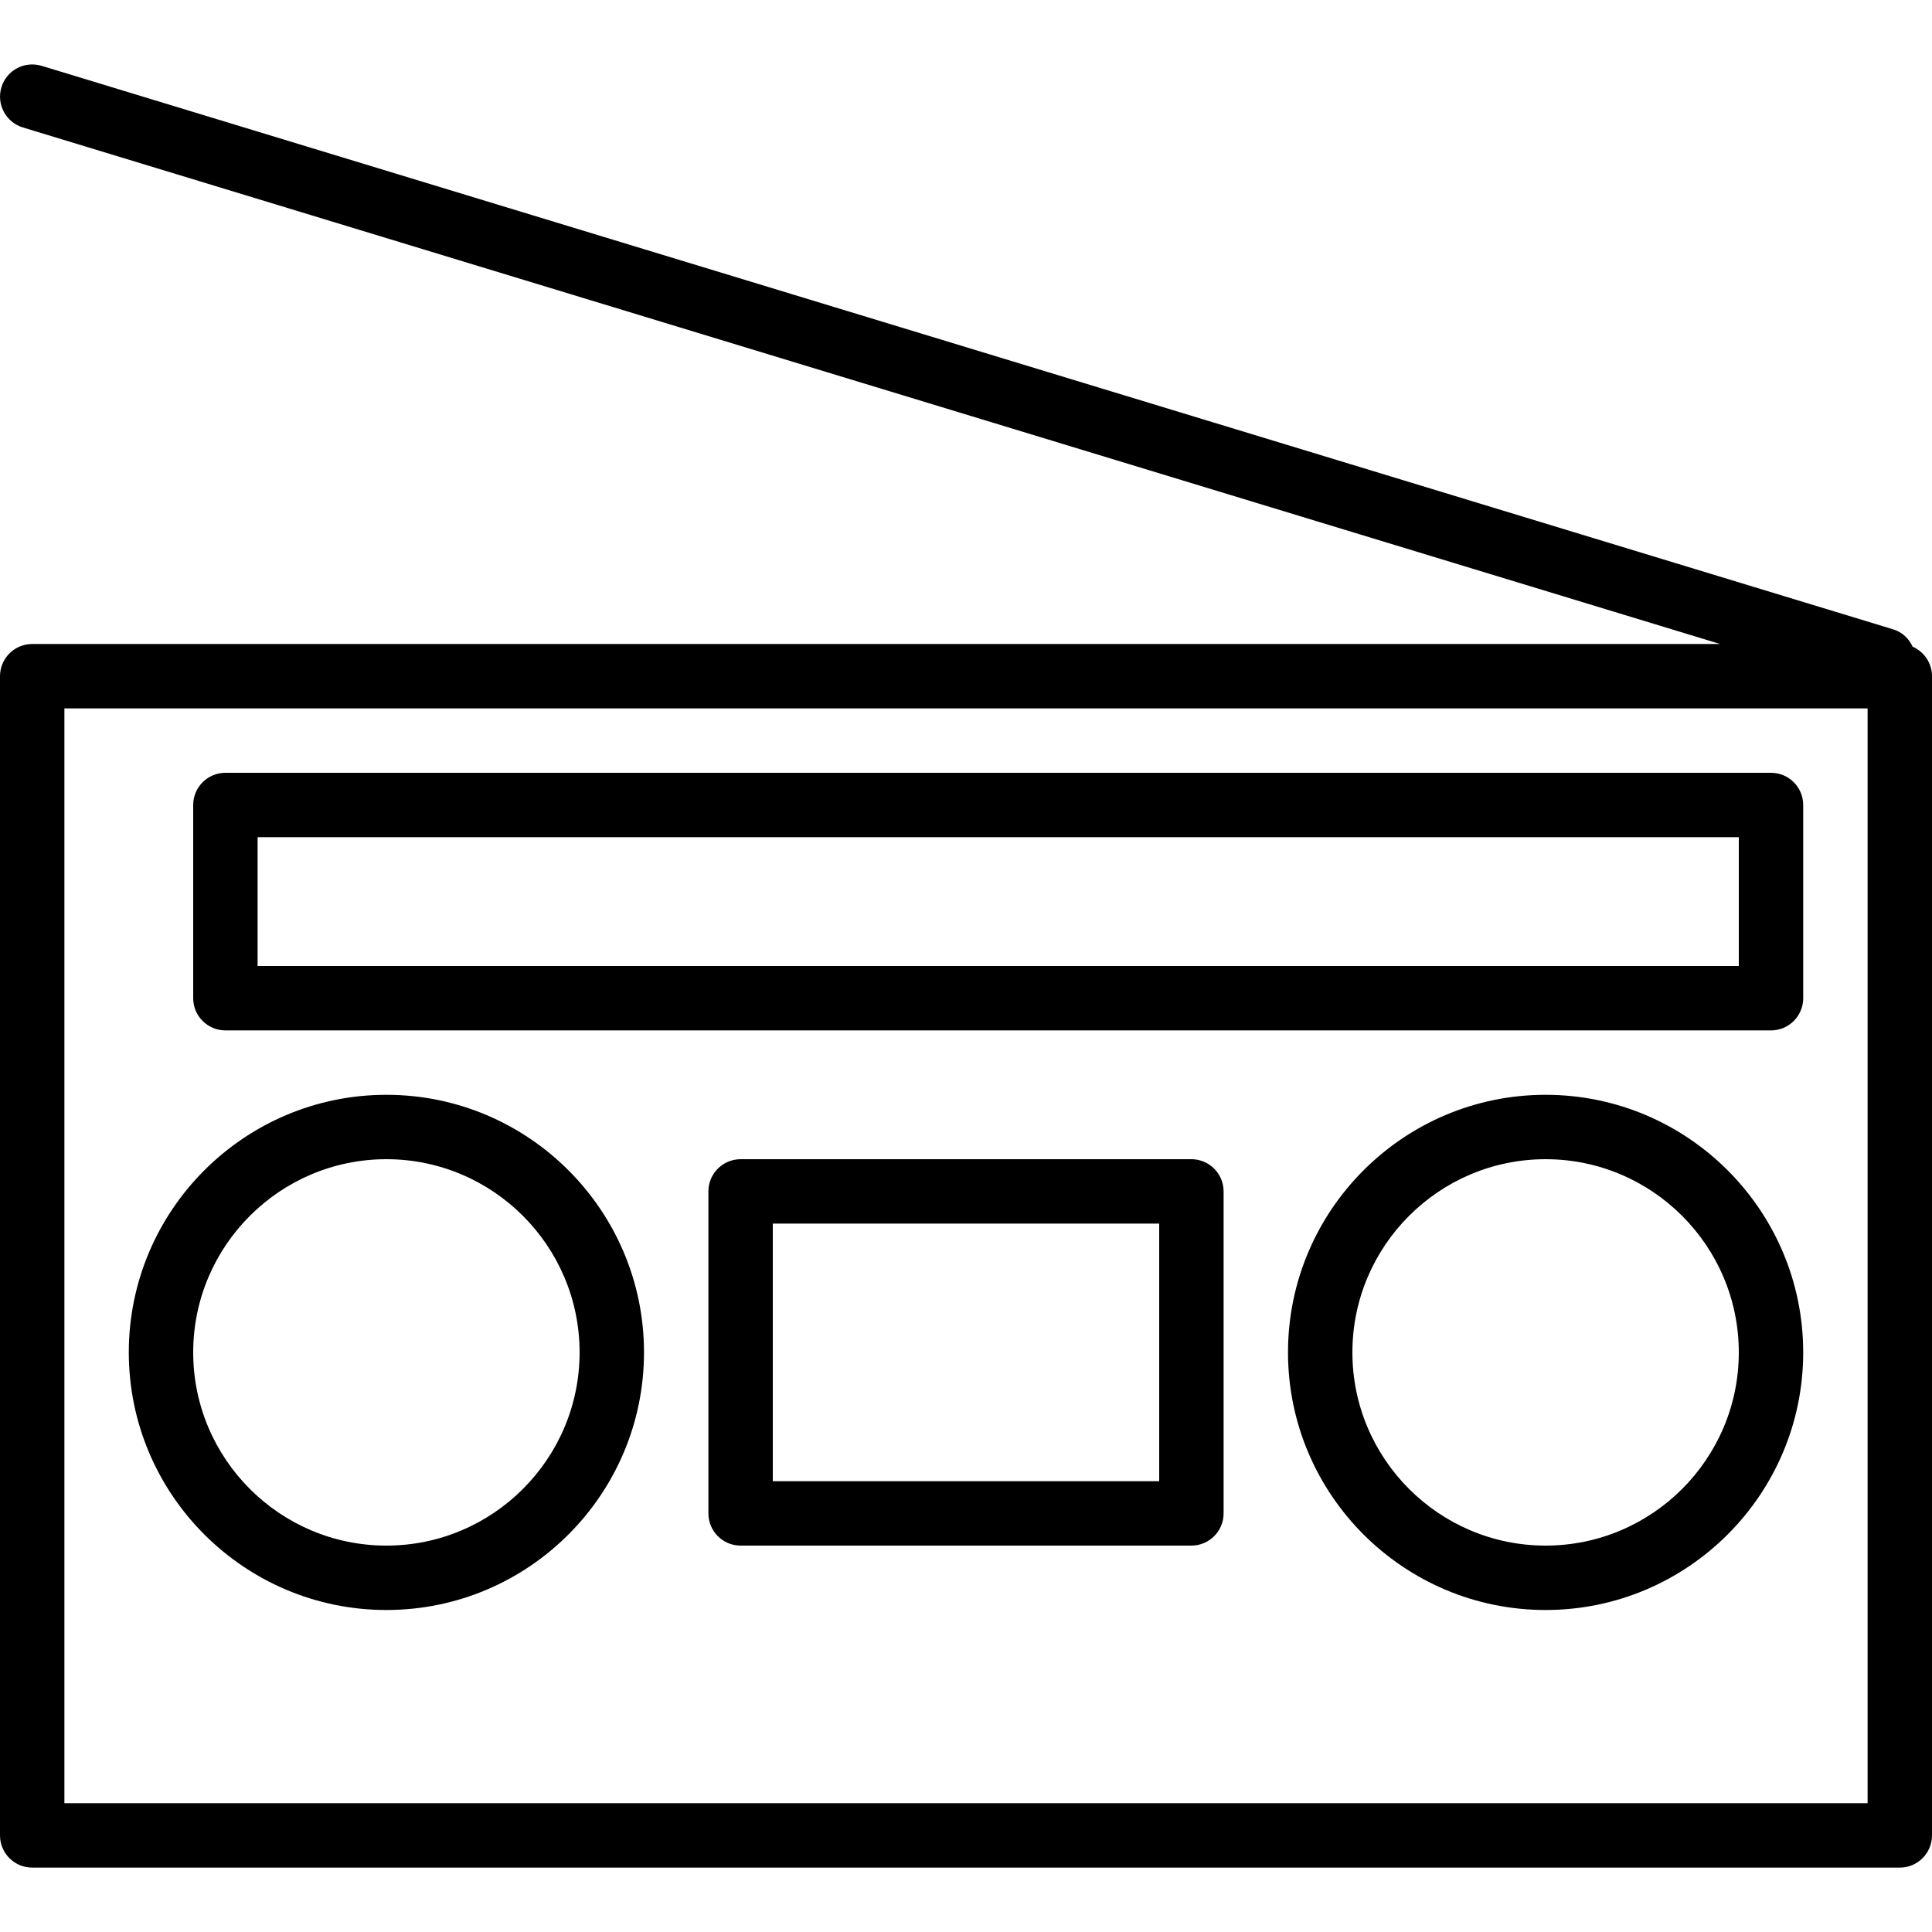 <?xml version="1.0" encoding="iso-8859-1"?>
<!-- Generator: Adobe Illustrator 19.0.0, SVG Export Plug-In . SVG Version: 6.00 Build 0)  -->
<svg version="1.1" id="Layer_1" xmlns="http://www.w3.org/2000/svg" xmlns:xlink="http://www.w3.org/1999/xlink" x="0px" y="0px"
	 viewBox="0 0 30 30" style="enable-background:new 0 0 30 30;" xml:space="preserve">
<g>
	<g>
		<path d="M18.5,18h-7c-0.276,0-0.5,0.224-0.5,0.5v5c0,0.276,0.224,0.5,0.5,0.5h7c0.276,0,0.5-0.224,0.5-0.5v-5
			C19,18.224,18.776,18,18.5,18z M18,23h-6v-4h6V23z M3.5,16h24c0.276,0,0.5-0.224,0.5-0.5v-3c0-0.276-0.224-0.5-0.5-0.5h-24
			C3.224,12,3,12.224,3,12.5v3C3,15.776,3.224,16,3.5,16z M4,13h23v2H4V13z M29.7,10.042c-0.058-0.125-0.162-0.227-0.304-0.27
			l-28.75-8.75c-0.269-0.079-0.544,0.07-0.624,0.333c-0.08,0.264,0.068,0.543,0.333,0.624L26.709,10H0.5C0.224,10,0,10.224,0,10.5
			v18C0,28.776,0.224,29,0.5,29h29c0.276,0,0.5-0.224,0.5-0.5v-18C30,10.295,29.876,10.119,29.7,10.042z M29,28H1V11h28V28z M24,17
			c-2.206,0-4,1.794-4,4s1.794,4,4,4s4-1.794,4-4S26.206,17,24,17z M24,24c-1.654,0-3-1.346-3-3s1.346-3,3-3s3,1.346,3,3
			S25.654,24,24,24z M6,25c2.206,0,4-1.794,4-4s-1.794-4-4-4s-4,1.794-4,4S3.794,25,6,25z M6,18c1.654,0,3,1.346,3,3s-1.346,3-3,3
			s-3-1.346-3-3S4.346,18,6,18z"/>
	</g>
</g>
</svg>
